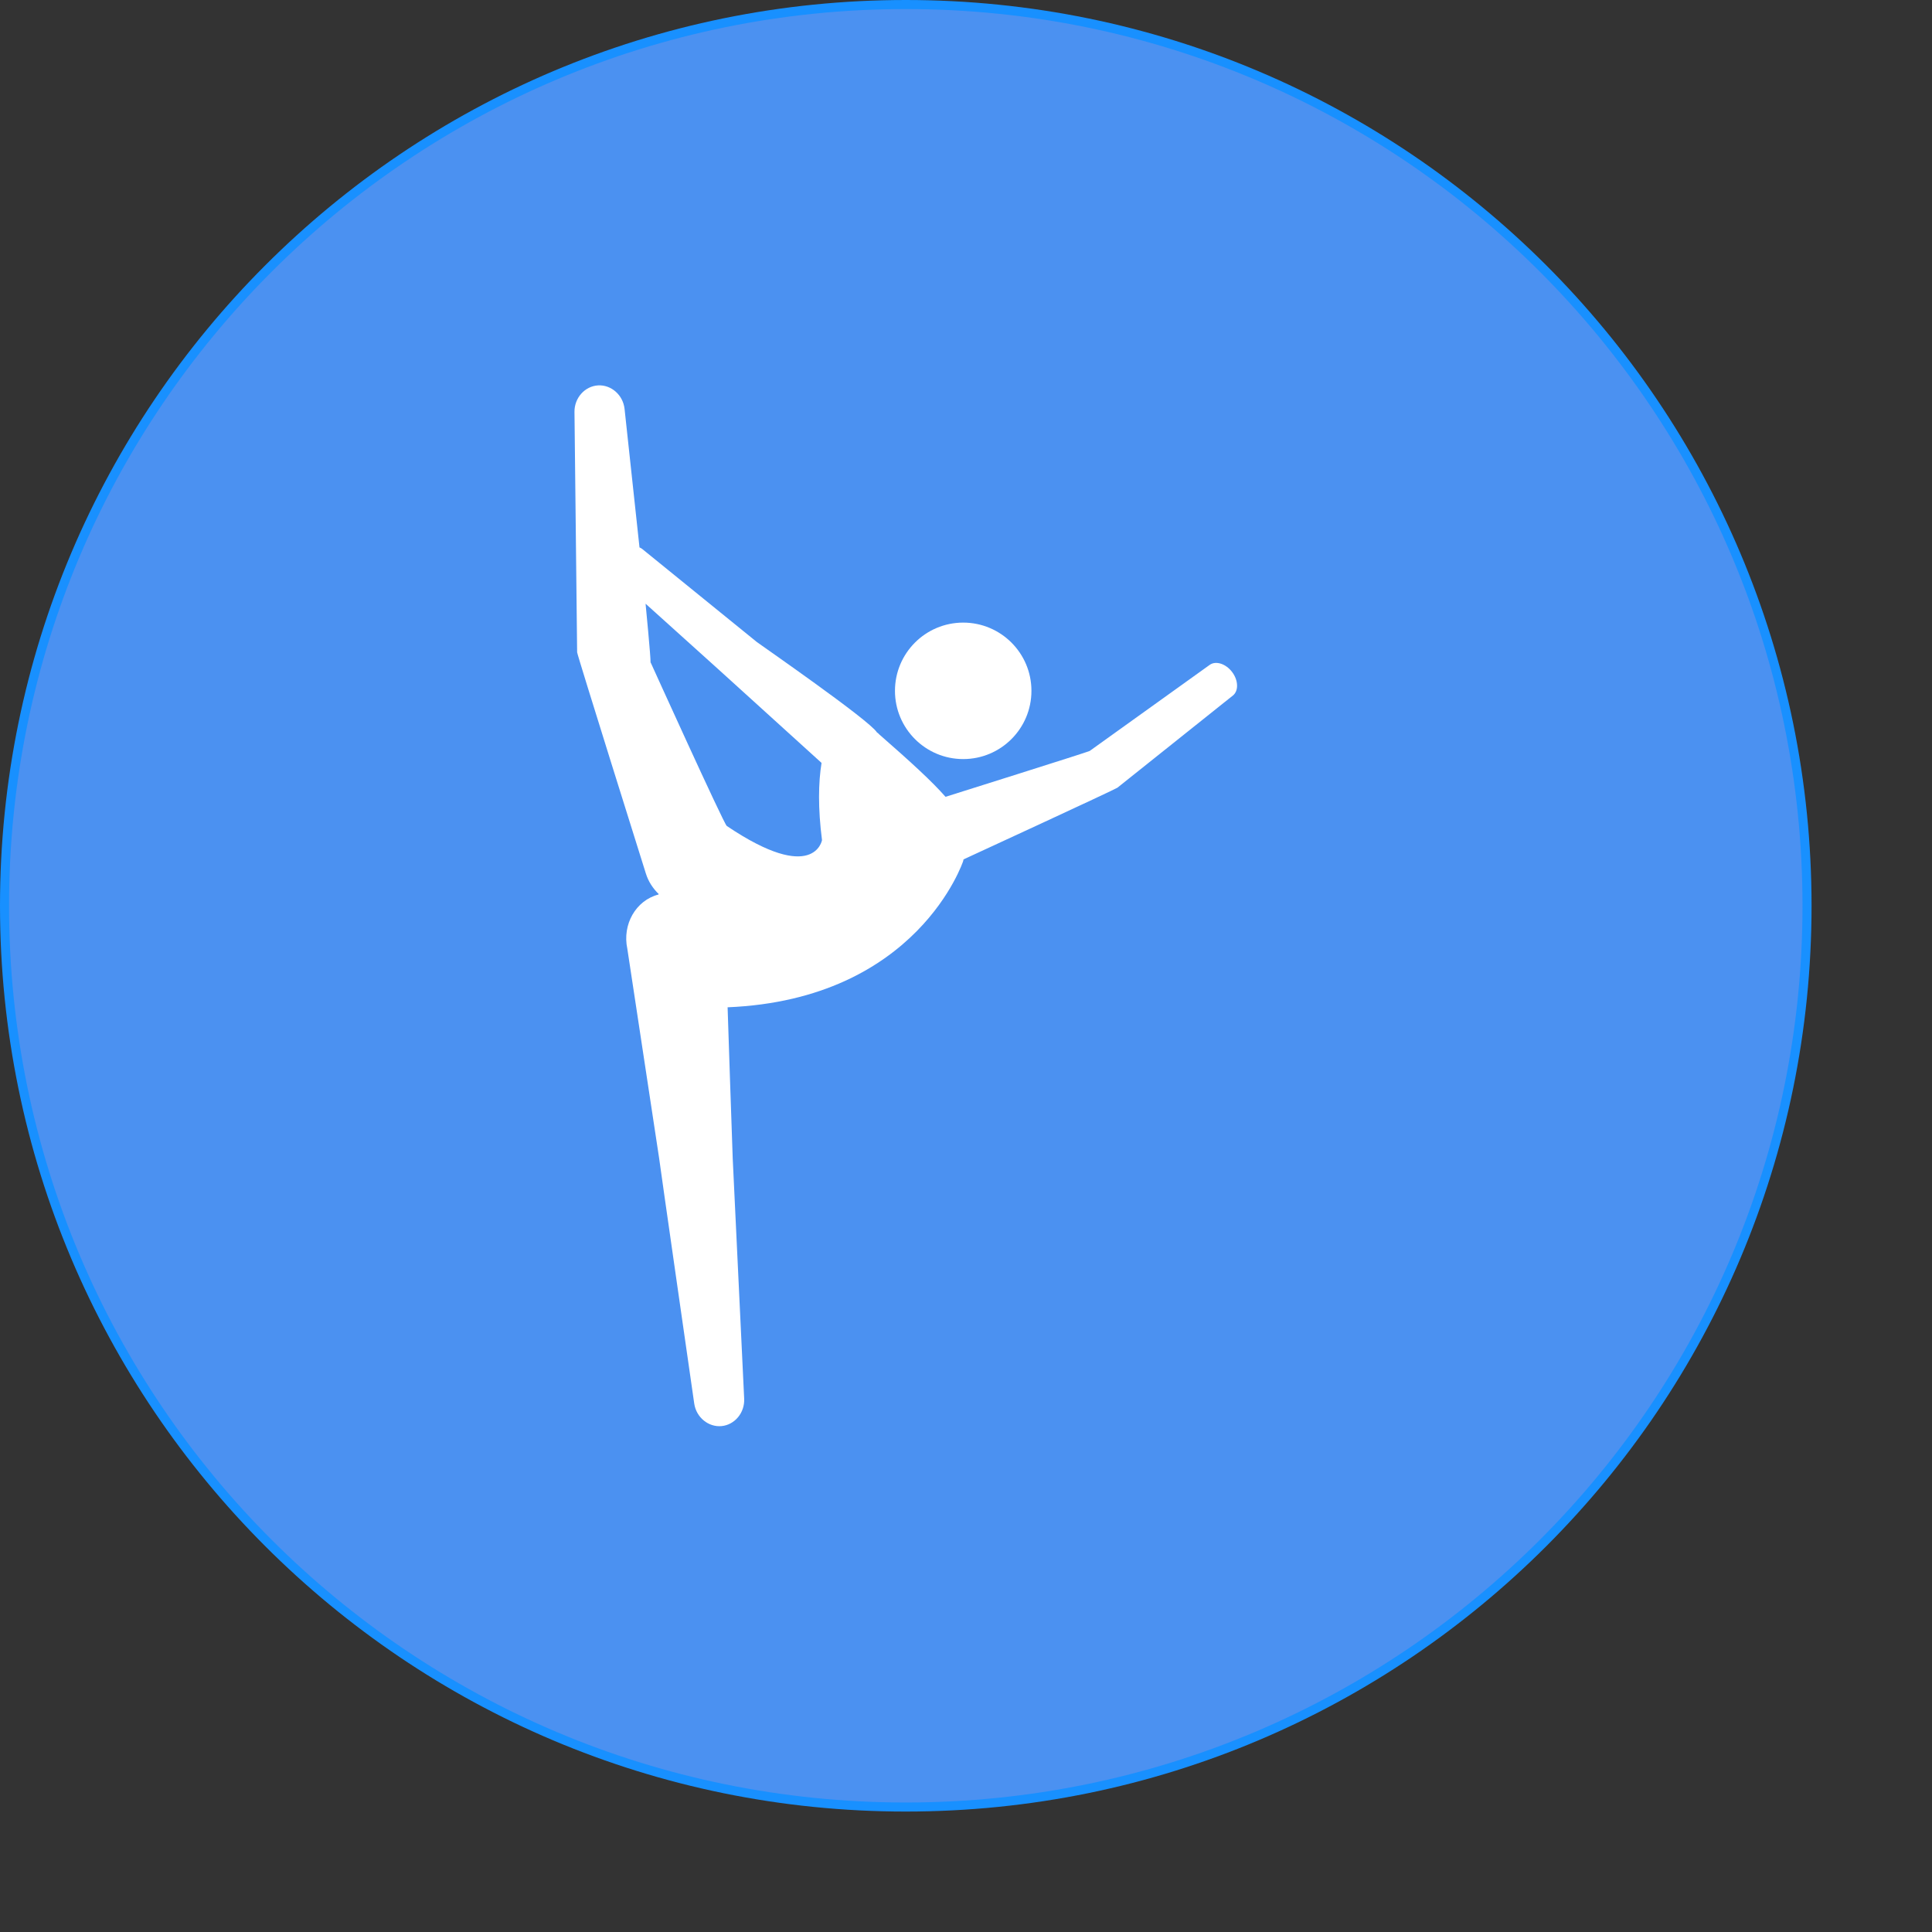 <svg width="485" height="485" viewBox="0 0 485 485" fill="none" xmlns="http://www.w3.org/2000/svg">
<rect x="0" y="0" width="485" height="485" fill="#333333" stroke="none"/>
<g clip-path="url(#clip0_1_19)">
<g clip-path="url(#clip1_1_19)">
<path d="M0 227.381C0 101.801 101.801 0 227.381 0C352.96 0 454.761 101.801 454.763 227.381C454.763 352.96 352.962 454.761 227.381 454.763C101.801 454.763 0 352.962 0 227.381ZM227.381 437.881C343.637 437.881 437.881 343.637 437.881 227.381C437.881 111.124 343.637 16.88 227.381 16.882C111.124 16.882 16.88 111.126 16.882 227.381C16.882 343.637 111.126 437.881 227.381 437.881Z" fill="#1890ff"/>
<path d="M227.382 452.489C351.705 452.489 452.489 351.705 452.489 227.382C452.489 103.058 351.705 2.274 227.382 2.274C103.058 2.274 2.274 103.058 2.274 227.382C2.274 351.705 103.058 452.489 227.382 452.489Z" fill="#4B91F1"/>
<g clip-path="url(#clip2_1_19)">
<g clip-path="url(#clip3_1_19)">
<path d="M241.798 190.554C251.258 190.554 258.927 182.885 258.927 173.425C258.927 163.965 251.258 156.296 241.798 156.296C232.338 156.296 224.669 163.965 224.669 173.425C224.669 182.885 232.338 190.554 241.798 190.554Z" fill="white"/>
<path d="M309.304 168.696C307.733 166.62 305.213 165.804 303.681 166.905L273.548 188.516C273.208 188.76 237.359 200.031 237.359 200.031C234.003 196.19 228.713 191.347 220.727 184.365C220.576 184.188 220.378 184.01 220.123 183.836C218.294 180.817 190.527 161.603 190.005 161.18L161.216 137.809C161.01 137.64 160.781 137.521 160.537 137.425L156.789 102.662C156.409 99.138 153.418 96.554 150.129 96.748C146.837 96.943 144.174 99.863 144.215 103.408L144.88 163.752C144.886 164.37 162.122 219.241 162.122 219.241C162.758 221.3 163.916 223.039 165.35 224.429C165.336 224.473 165.319 224.513 165.304 224.557C159.622 226.023 156.173 232.059 157.48 238.173C157.48 238.173 165.458 290.759 165.47 290.791C165.507 291.395 174.275 352.331 174.275 352.331C174.783 355.838 177.866 358.314 181.147 357.998C184.428 357.682 186.982 354.665 186.814 351.126L183.94 290.846C183.832 288.591 182.654 252.866 182.654 252.866C230.415 250.875 241.798 216.132 241.798 216.132C241.83 215.995 241.851 215.873 241.88 215.737C241.88 215.737 279.952 198.187 280.524 197.731L309.502 174.598C310.976 173.42 310.878 170.772 309.304 168.696ZM182.445 207.341C181.707 206.841 163.388 166.414 163.388 166.414C163.37 166.376 163.333 166.35 163.312 166.315C163.385 165.125 162.061 151.55 162.061 151.55L180.366 168.046L206.237 191.515C205.435 196.471 205.325 202.896 206.353 210.909C206.353 210.909 204.376 222.13 182.445 207.341Z" fill="white"/>
</g>
</g>
</g>
</g>
</svg>
